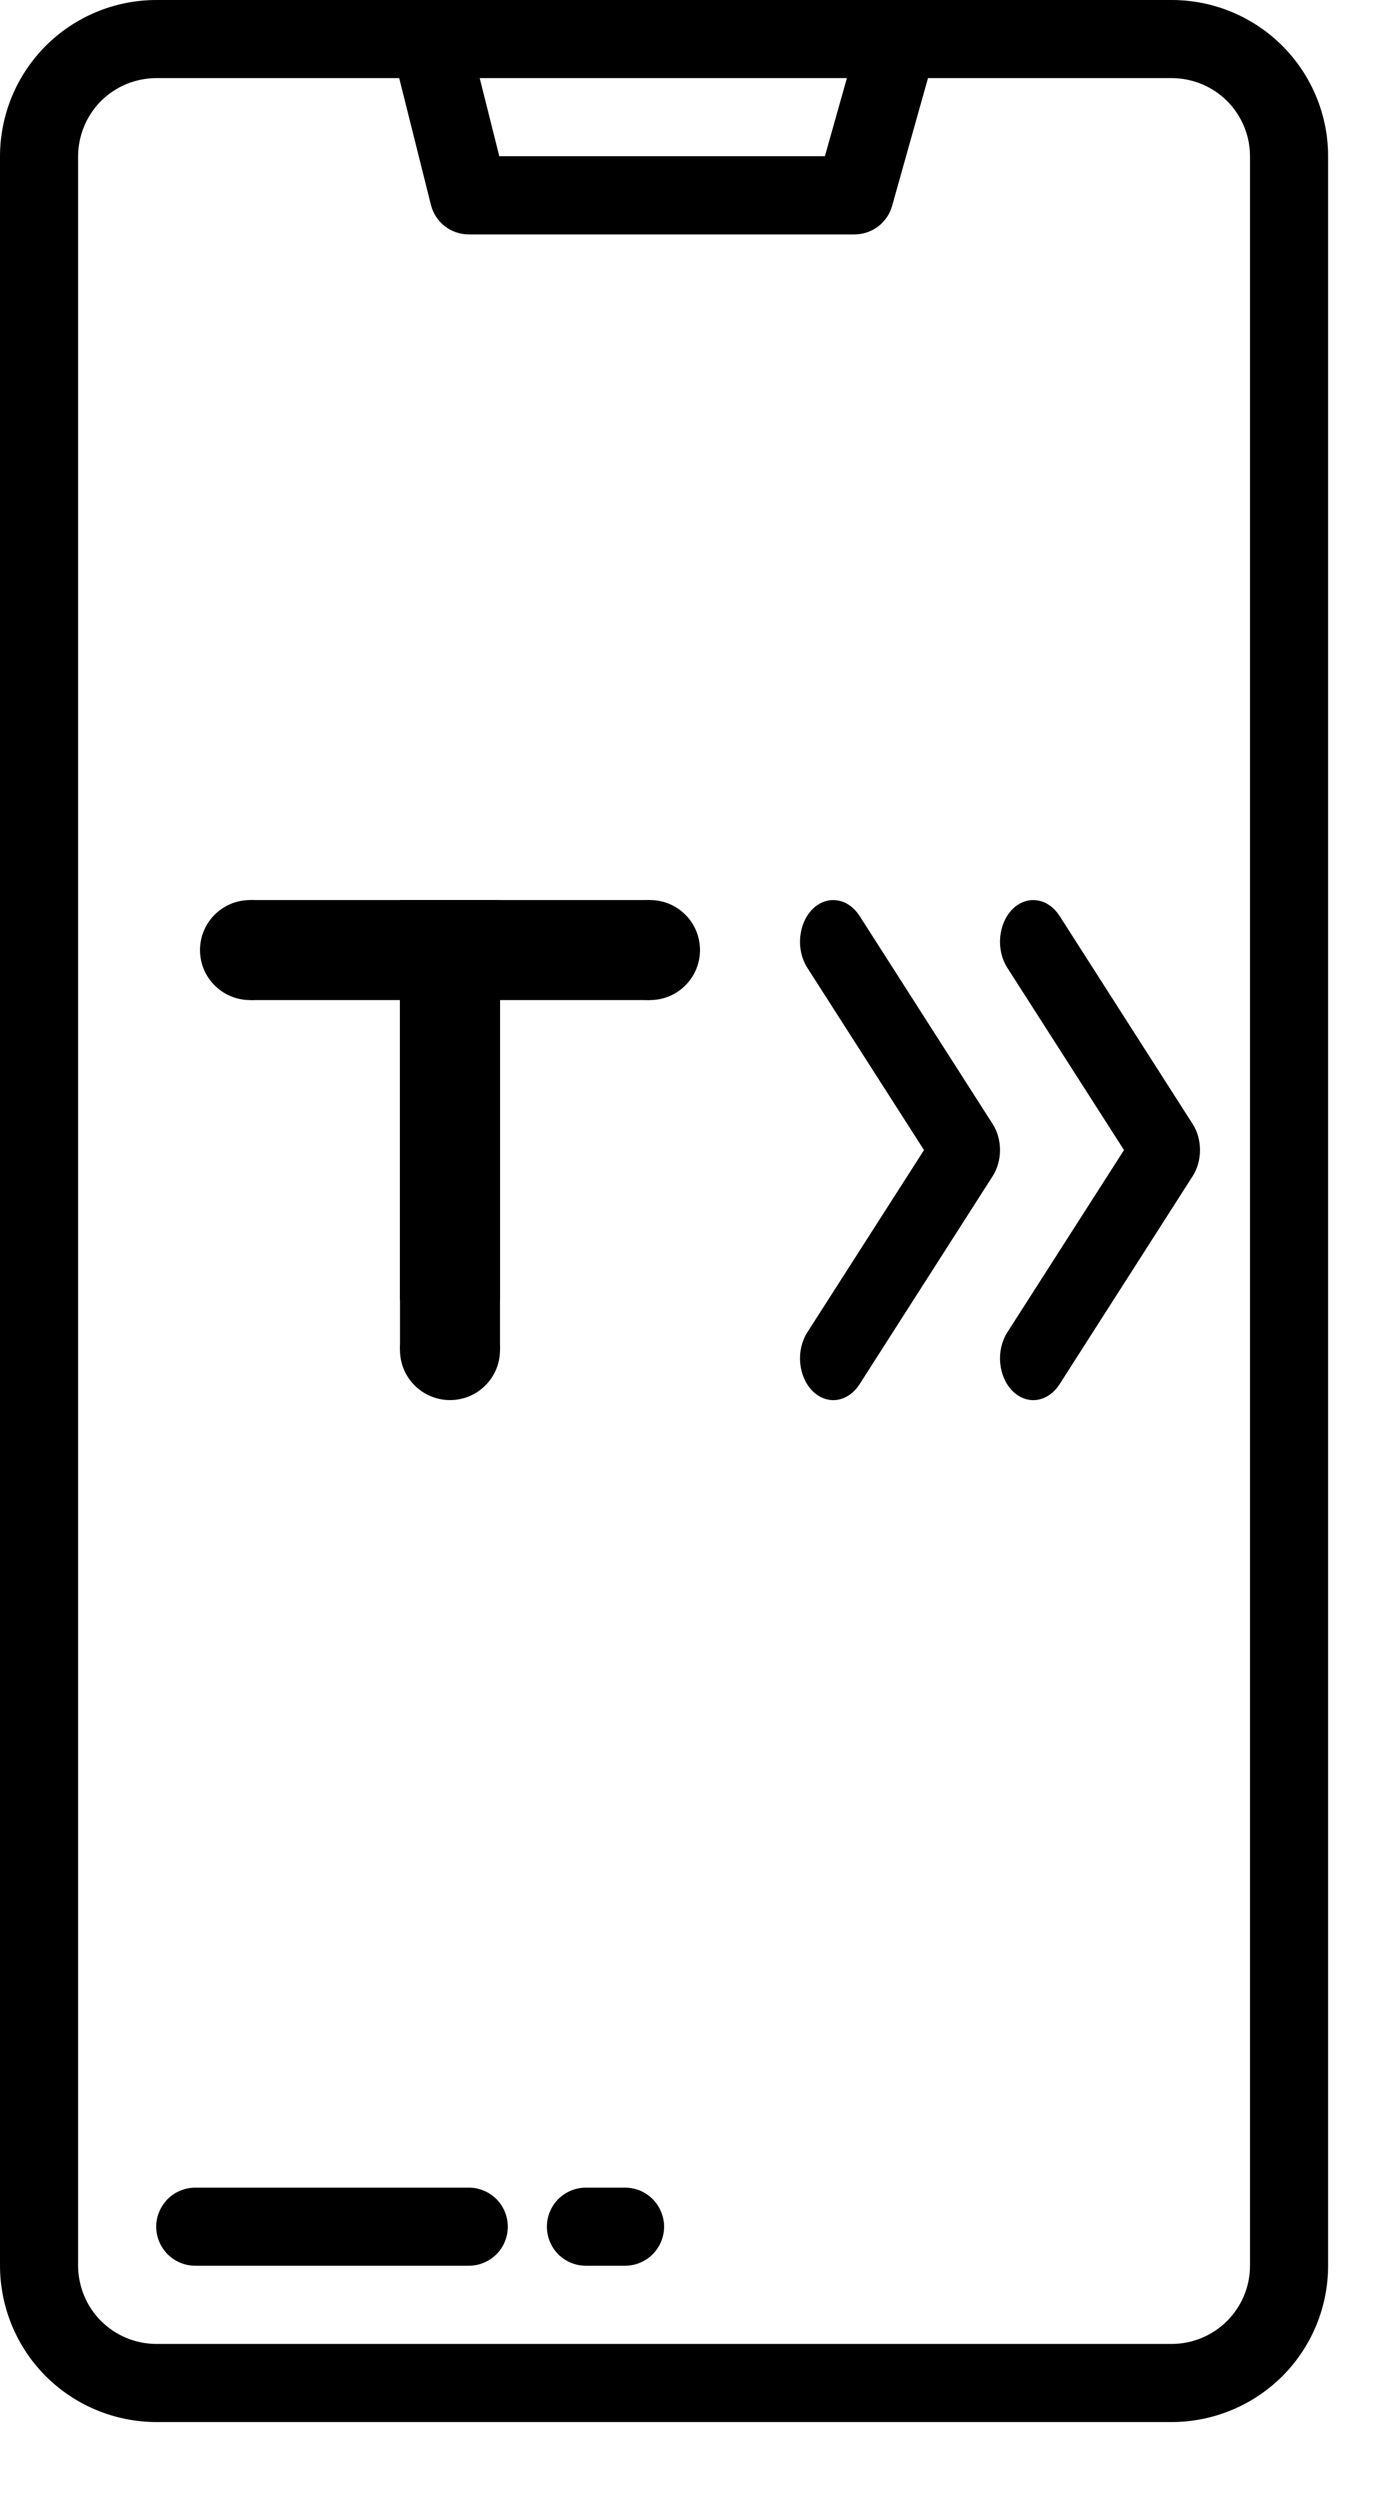 <svg width="14" height="25" viewBox="0 0 14 25" fill="none" xmlns="http://www.w3.org/2000/svg">
<path d="M11.719 0H1.562C1.148 0.001 0.751 0.165 0.458 0.458C0.165 0.751 0.001 1.148 0 1.562V22.656C0.001 23.07 0.165 23.468 0.458 23.761C0.751 24.053 1.148 24.218 1.562 24.219H11.719C12.133 24.218 12.53 24.053 12.823 23.761C13.116 23.468 13.281 23.07 13.281 22.656V1.562C13.281 1.148 13.116 0.751 12.823 0.458C12.53 0.165 12.133 0.001 11.719 0V0ZM8.469 0.781L8.249 1.562H4.993L4.797 0.781H8.469ZM12.5 22.656C12.5 22.863 12.417 23.062 12.271 23.208C12.124 23.355 11.926 23.437 11.719 23.438H1.562C1.355 23.437 1.157 23.355 1.01 23.208C0.864 23.062 0.782 22.863 0.781 22.656V1.562C0.782 1.355 0.864 1.157 1.01 1.01C1.157 0.864 1.355 0.782 1.562 0.781H3.992L4.309 2.048C4.33 2.132 4.378 2.207 4.447 2.261C4.516 2.315 4.6 2.344 4.688 2.344H8.545C8.63 2.344 8.713 2.316 8.781 2.265C8.849 2.213 8.898 2.141 8.921 2.059L9.28 0.781H11.719C11.926 0.782 12.124 0.864 12.271 1.01C12.417 1.157 12.5 1.355 12.5 1.562V22.656Z" fill="black"/>
<path d="M4.688 21.875H1.953C1.85 21.875 1.75 21.916 1.677 21.989C1.604 22.063 1.562 22.162 1.562 22.266C1.562 22.369 1.604 22.469 1.677 22.542C1.75 22.615 1.85 22.656 1.953 22.656H4.688C4.791 22.656 4.89 22.615 4.964 22.542C5.037 22.469 5.078 22.369 5.078 22.266C5.078 22.162 5.037 22.063 4.964 21.989C4.89 21.916 4.791 21.875 4.688 21.875Z" fill="black"/>
<path d="M6.25 21.875H5.859C5.756 21.875 5.656 21.916 5.583 21.989C5.51 22.063 5.469 22.162 5.469 22.266C5.469 22.369 5.51 22.469 5.583 22.542C5.656 22.615 5.756 22.656 5.859 22.656H6.25C6.354 22.656 6.453 22.615 6.526 22.542C6.599 22.469 6.641 22.369 6.641 22.266C6.641 22.162 6.599 22.063 6.526 21.989C6.453 21.916 6.354 21.875 6.25 21.875Z" fill="black"/>
<path d="M8.594 9.156C8.566 9.114 8.532 9.078 8.494 9.052C8.456 9.025 8.414 9.009 8.37 9.003C8.282 8.99 8.194 9.022 8.125 9.091C8.056 9.16 8.012 9.261 8.002 9.371C7.992 9.481 8.018 9.591 8.073 9.677L9.24 11.5L8.073 13.323C8.018 13.409 7.992 13.519 8.002 13.629C8.012 13.739 8.056 13.84 8.125 13.909C8.194 13.978 8.282 14.01 8.37 13.998C8.458 13.985 8.538 13.93 8.594 13.844L9.927 11.76C9.974 11.687 10 11.595 10 11.5C10 11.405 9.974 11.313 9.927 11.24L8.594 9.156Z" fill="black"/>
<path d="M10.594 9.156C10.566 9.114 10.533 9.078 10.494 9.052C10.456 9.025 10.414 9.009 10.37 9.003C10.282 8.99 10.194 9.022 10.125 9.091C10.056 9.16 10.012 9.261 10.002 9.371C9.992 9.481 10.018 9.591 10.073 9.677L11.24 11.5L10.073 13.323C10.018 13.409 9.992 13.519 10.002 13.629C10.012 13.739 10.056 13.84 10.125 13.909C10.194 13.978 10.282 14.01 10.37 13.998C10.458 13.985 10.538 13.93 10.594 13.844L11.927 11.76C11.974 11.687 12 11.595 12 11.5C12 11.405 11.974 11.313 11.927 11.24L10.594 9.156Z" fill="black"/>
<circle cx="4.5" cy="13.5" r="0.5" fill="black"/>
<path d="M5 10H4V13H5V10Z" fill="black"/>
<circle cx="6.5" cy="9.5" r="0.5" fill="black"/>
<path d="M3 9.5C3 9.776 2.776 10 2.5 10C2.224 10 2 9.776 2 9.5C2 9.224 2.224 9 2.5 9C2.776 9 3 9.224 3 9.5Z" fill="black"/>
<path d="M2.5 9.5H6.5" stroke="black"/>
<path d="M4.5 9V13.5" stroke="black"/>
</svg>
